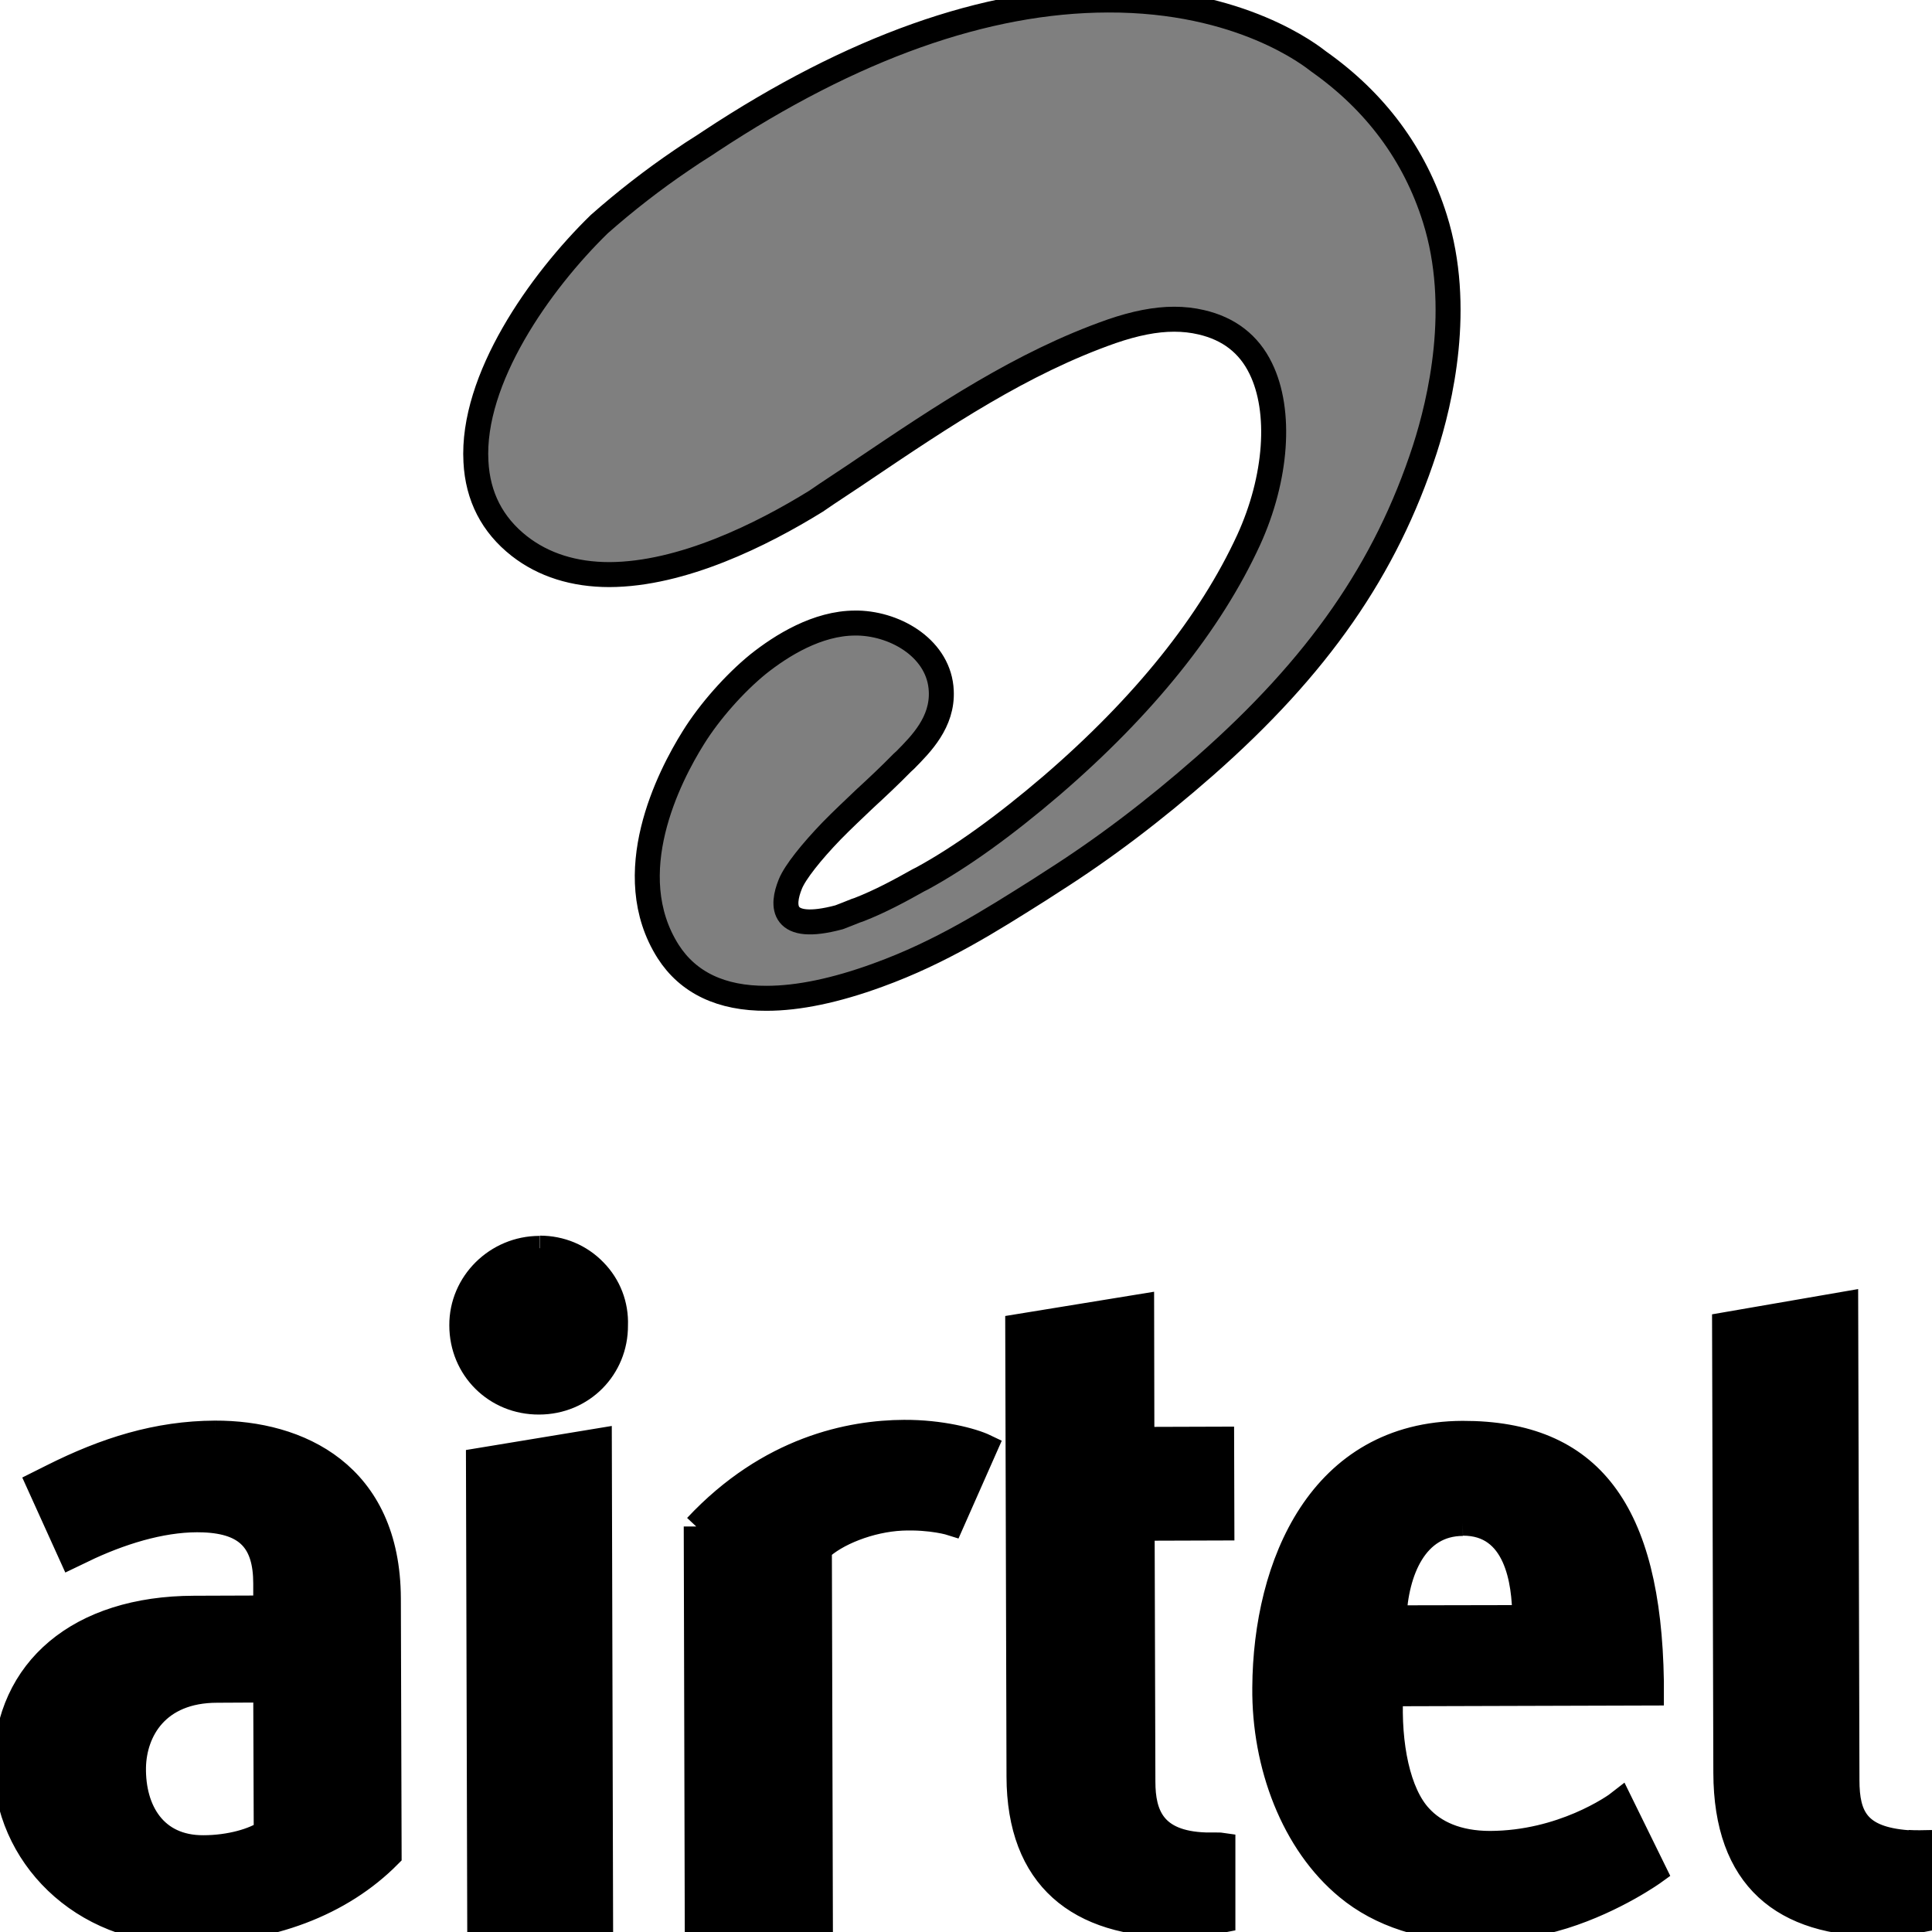 <svg id="vector" xmlns="http://www.w3.org/2000/svg" width="72" height="72" viewBox="0 0 7.654 7.656"><path fill="#000" d="m4.523,5.177l-0.491,0.08 0.005,1.783c0.001,0.4 0.235,0.588 0.626,0.587 0.094,0 0.182,-0.018 0.182,-0.018L4.845,7.312C4.839,7.311 4.803,7.311 4.776,7.311 4.569,7.304 4.528,7.191 4.528,7.06L4.525,6.056 4.841,6.055 4.84,5.703 4.524,5.704 4.523,5.177ZM7.559,7.302C7.36,7.287 7.318,7.2 7.318,7.054l-0.005,-1.887 -0.48,0.083 0.005,1.775c0.001,0.42 0.23,0.6 0.612,0.599 0.082,0 0.183,-0.02 0.183,-0.02L7.632,7.302c0,0 -0.045,0.001 -0.073,-0.001m-4.801,-1.252l0.004,1.567 0.488,-0.001 -0.004,-1.476c0.064,-0.062 0.199,-0.117 0.327,-0.123 0.119,-0.005 0.197,0.02 0.197,0.02L3.904,5.733C3.852,5.708 3.726,5.675 3.581,5.676 3.371,5.677 3.048,5.739 2.758,6.049m3.146,1.256c-0.131,0 -0.221,-0.043 -0.278,-0.105C5.539,7.107 5.5,6.915 5.51,6.712l1.033,-0.003L6.543,6.662C6.532,5.986 6.3,5.679 5.795,5.68 5.232,5.682 5.014,6.2 5.011,6.687c-0.003,0.308 0.114,0.617 0.328,0.793 0.129,0.107 0.308,0.166 0.516,0.165 0.114,0 0.232,-0.017 0.34,-0.051 0.207,-0.065 0.36,-0.176 0.36,-0.176L6.419,7.141C6.395,7.16 6.189,7.304 5.904,7.305M5.796,6.036c0.213,-0.001 0.245,0.231 0.245,0.374l-0.518,0.001C5.531,6.227 5.607,6.037 5.796,6.037M0.851,5.679c-0.229,0.001 -0.434,0.066 -0.645,0.172l-0.054,0.027 0.13,0.287 0.073,-0.035c0.149,-0.068 0.309,-0.113 0.452,-0.107 0.173,0.007 0.245,0.086 0.245,0.252l0,0.097 -0.284,0.001c-0.456,0.001 -0.739,0.244 -0.746,0.619 0.001,0.356 0.299,0.663 0.713,0.662 0.334,-0.001 0.616,-0.11 0.806,-0.302l-0.003,-1.018C1.536,5.84 1.182,5.678 0.851,5.679m0.203,1.581c-0.047,0.033 -0.143,0.062 -0.249,0.062 -0.193,0.001 -0.28,-0.147 -0.277,-0.319 0.003,-0.143 0.092,-0.305 0.332,-0.305l0.192,-0.001 0.002,0.562zM1.9,7.618L2.379,7.616 2.374,5.709 1.895,5.788 1.9,7.618zM2.137,4.947c-0.17,0 -0.309,0.138 -0.308,0.305 0,0.171 0.135,0.305 0.306,0.304 0.171,0 0.304,-0.135 0.303,-0.304 0.003,-0.081 -0.027,-0.158 -0.083,-0.215 -0.057,-0.059 -0.134,-0.091 -0.217,-0.091" stroke-width="0.099" fill-rule="nonzero" stroke="#00000000" id="path_0"/><path fill="#000" d="M5.685,0.866C5.605,0.611 5.449,0.402 5.225,0.244 5.198,0.223 4.917,-0.002 4.389,0 3.905,0.001 3.376,0.189 2.814,0.56l-0.018,0.012 -0.003,0.002 -0.05,0.032 -0.043,0.029c-0.115,0.078 -0.224,0.163 -0.326,0.253 -0.237,0.231 -0.507,0.615 -0.489,0.941 0.007,0.139 0.065,0.251 0.172,0.335 0.096,0.075 0.217,0.113 0.357,0.113 0.288,-0.001 0.604,-0.158 0.819,-0.291l0.041,-0.028c0.038,-0.025 0.075,-0.05 0.113,-0.075l0.037,-0.025c0.306,-0.206 0.623,-0.42 0.98,-0.545 0.093,-0.032 0.174,-0.048 0.248,-0.048 0.037,0 0.073,0.004 0.107,0.012 0.109,0.025 0.189,0.086 0.236,0.183 0.083,0.169 0.064,0.435 -0.048,0.68C4.795,2.47 4.532,2.798 4.166,3.113 3.979,3.273 3.807,3.397 3.653,3.481l-0.014,0.007c-0.071,0.04 -0.152,0.084 -0.237,0.117l-0.012,0.004C3.365,3.619 3.343,3.628 3.324,3.635 3.092,3.697 3.096,3.589 3.131,3.503 3.15,3.456 3.215,3.375 3.294,3.293 3.337,3.249 3.381,3.208 3.426,3.165 3.475,3.12 3.525,3.073 3.575,3.022L3.587,3.011C3.649,2.948 3.735,2.862 3.729,2.738 3.722,2.575 3.555,2.473 3.399,2.469h-0.011c-0.15,0 -0.292,0.089 -0.385,0.163 -0.092,0.075 -0.192,0.187 -0.257,0.292 -0.095,0.152 -0.295,0.539 -0.099,0.847 0.079,0.123 0.21,0.186 0.39,0.185 0.126,0 0.274,-0.031 0.441,-0.092C3.729,3.773 3.926,3.647 4.118,3.526L4.169,3.493C4.372,3.364 4.569,3.215 4.773,3.036 5.222,2.641 5.491,2.254 5.645,1.781 5.707,1.589 5.795,1.216 5.685,0.866" stroke-width="0.099" fill-rule="nonzero" stroke="#00000000" fill-opacity="0.5" id="path_1"/></svg>